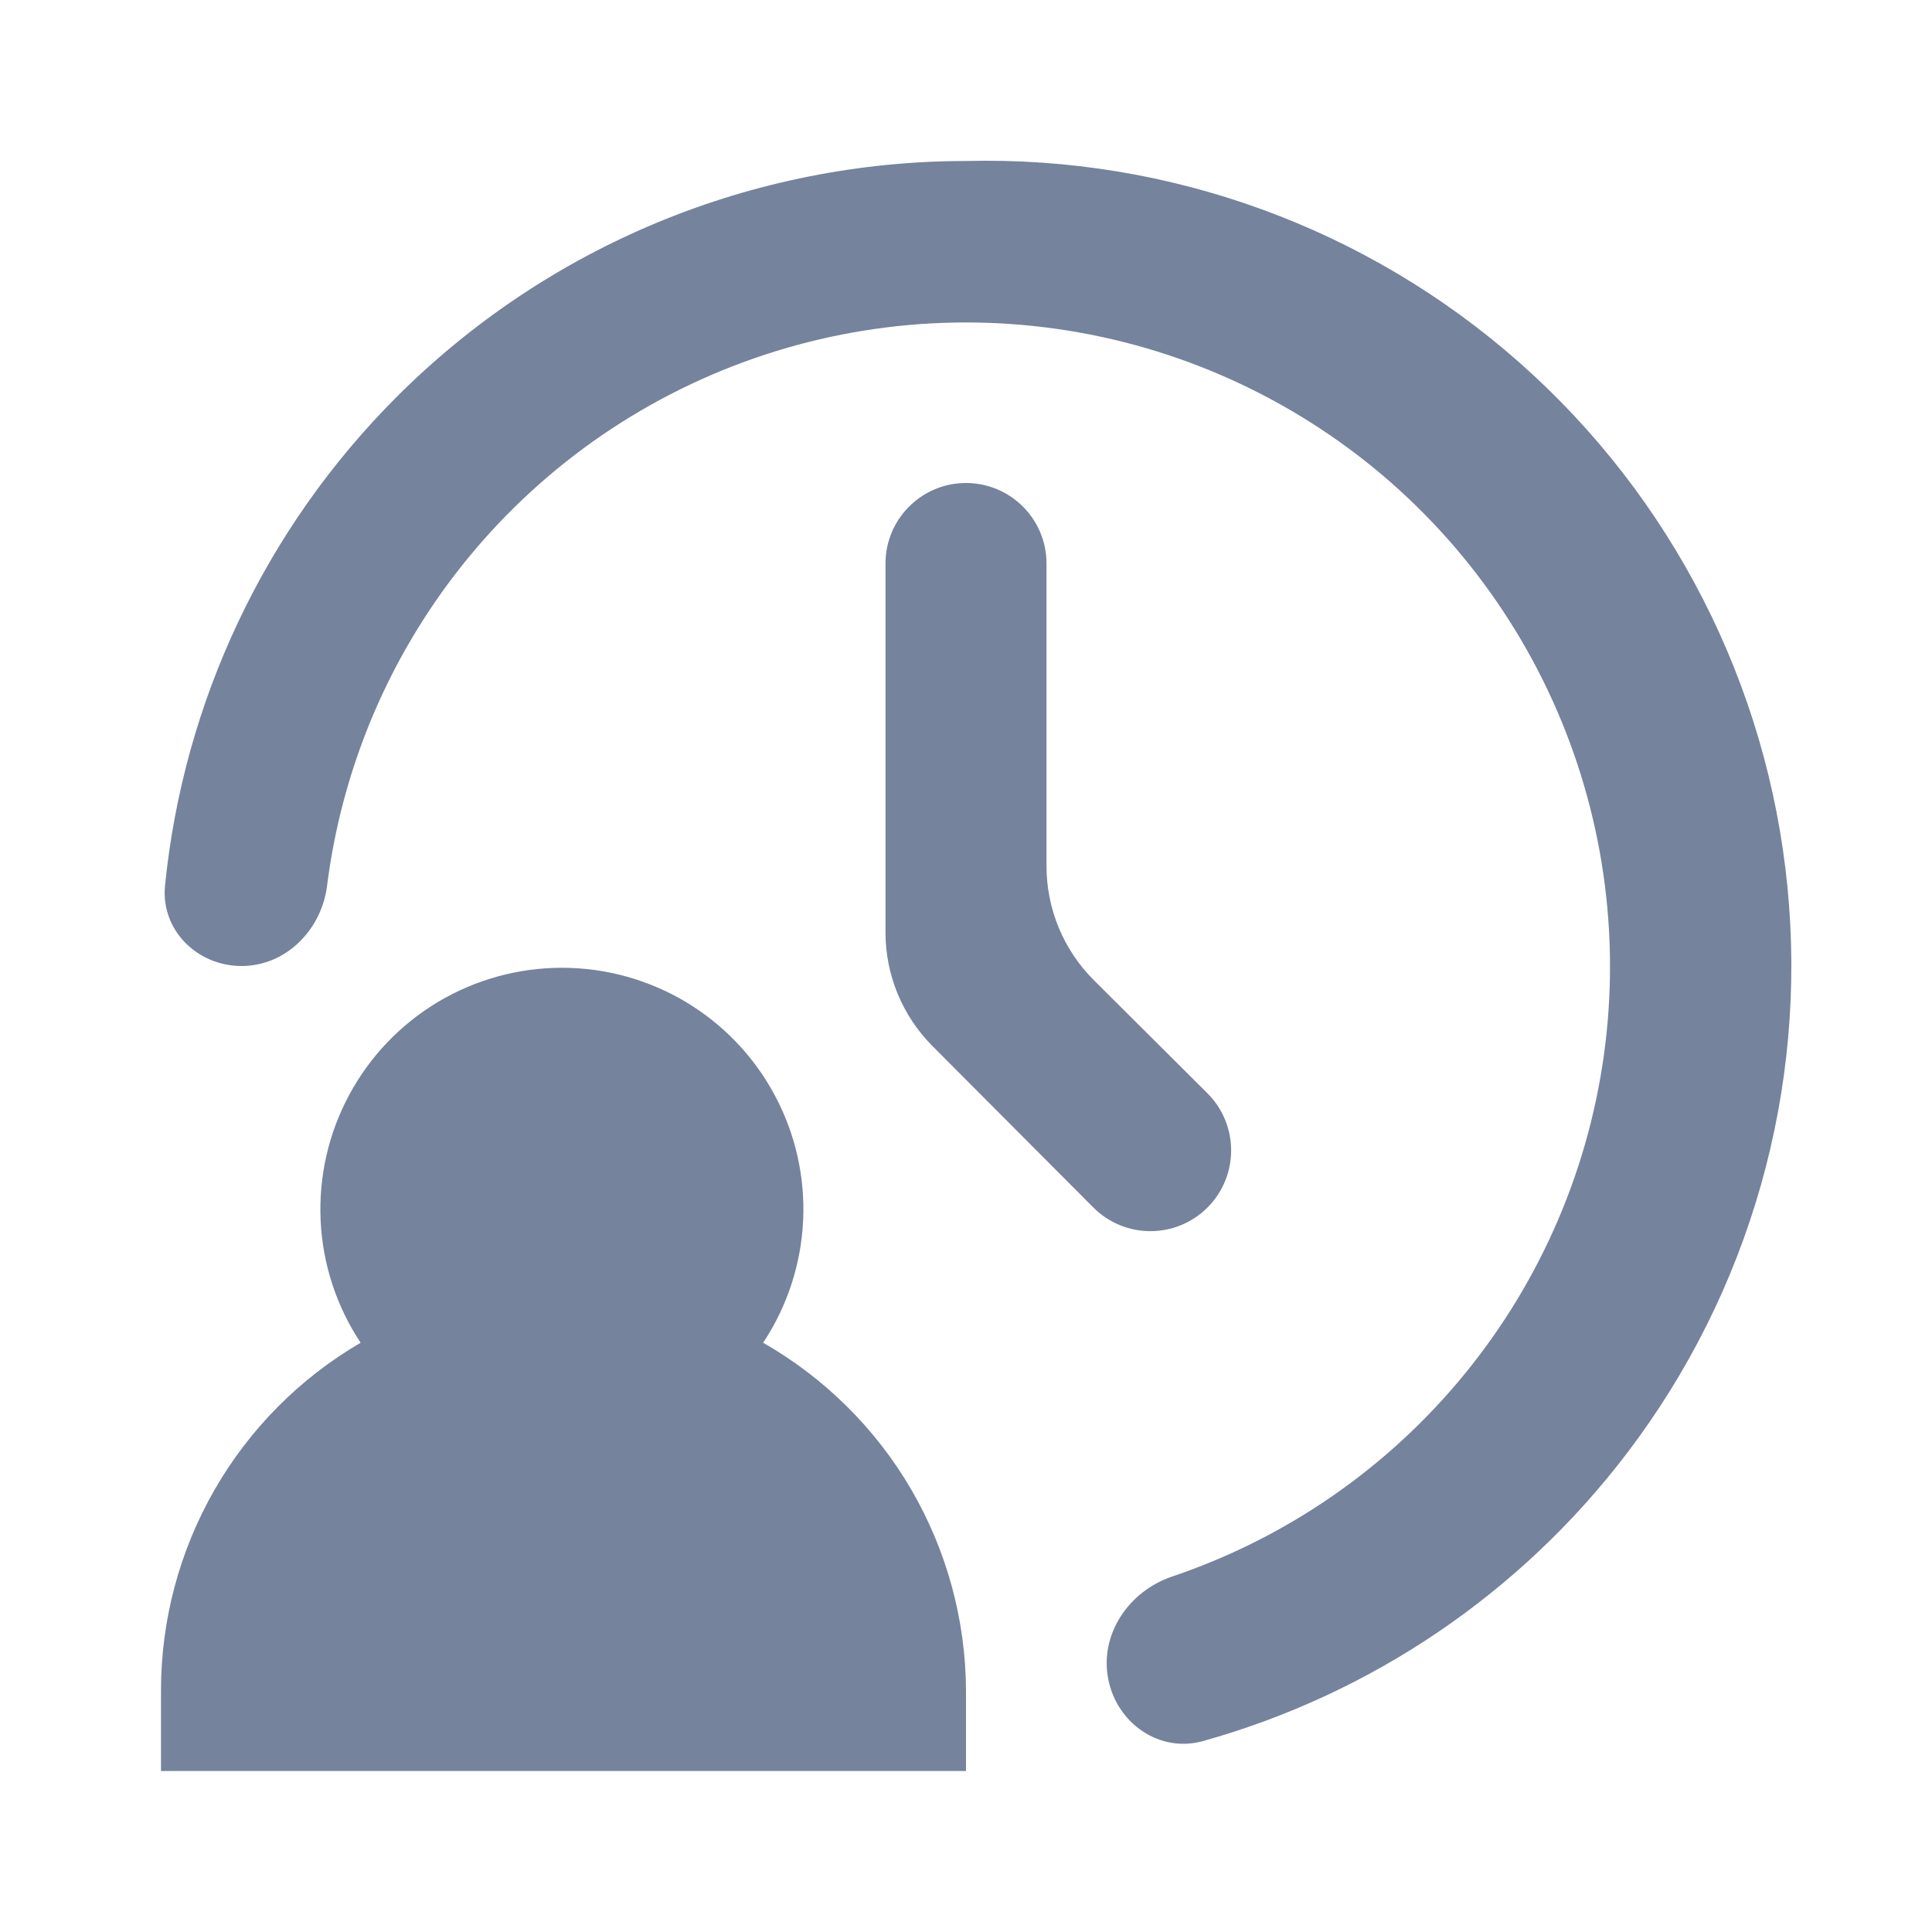 <svg width="24" height="24" viewBox="0 0 24 24" fill="none" xmlns="http://www.w3.org/2000/svg">
<path d="M12 21C11.996 20.122 11.761 19.261 11.319 18.502C10.877 17.744 10.242 17.116 9.48 16.68C9.78 16.228 9.951 15.703 9.977 15.161C10.002 14.62 9.88 14.081 9.623 13.603C9.367 13.125 8.986 12.726 8.52 12.447C8.055 12.169 7.522 12.022 6.98 12.022C6.438 12.022 5.905 12.169 5.44 12.447C4.974 12.726 4.593 13.125 4.337 13.603C4.08 14.081 3.958 14.62 3.983 15.161C4.008 15.703 4.18 16.228 4.48 16.68C3.725 17.12 3.099 17.751 2.664 18.509C2.229 19.267 2 20.126 2 21V22H12V21Z" fill="#75839D"/>
<path d="M12 2C10.687 2 9.386 2.259 8.173 2.761C6.96 3.264 5.858 4 4.929 4.929C3.29 6.567 2.279 8.716 2.05 11.001C1.995 11.551 2.448 12 3 12C3.553 12 3.994 11.551 4.063 11.003C4.21 9.84 4.611 8.719 5.243 7.722C6.054 6.443 7.212 5.42 8.581 4.773C9.951 4.126 11.476 3.88 12.979 4.066C14.483 4.251 15.902 4.86 17.074 5.82C18.245 6.781 19.119 8.054 19.595 9.492C20.071 10.931 20.129 12.474 19.762 13.944C19.395 15.414 18.618 16.749 17.522 17.794C16.674 18.603 15.663 19.212 14.561 19.584C14.023 19.766 13.658 20.3 13.767 20.858C13.874 21.409 14.405 21.779 14.945 21.628C17.034 21.044 18.887 19.793 20.211 18.052C21.741 16.042 22.453 13.528 22.204 11.014C21.956 8.501 20.766 6.174 18.873 4.502C16.98 2.83 14.525 1.936 12 2Z" fill="#75839D"/>
<path d="M12 6C11.448 6 11 6.448 11 7V11.583C11 12.113 11.21 12.62 11.584 12.995L13.581 14.999C13.973 15.392 14.608 15.392 15 15C15.392 14.608 15.391 13.972 14.999 13.581L13.588 12.176C13.212 11.801 13 11.291 13 10.759V7C13 6.448 12.552 6 12 6Z" fill="#75839D"/>
</svg>
